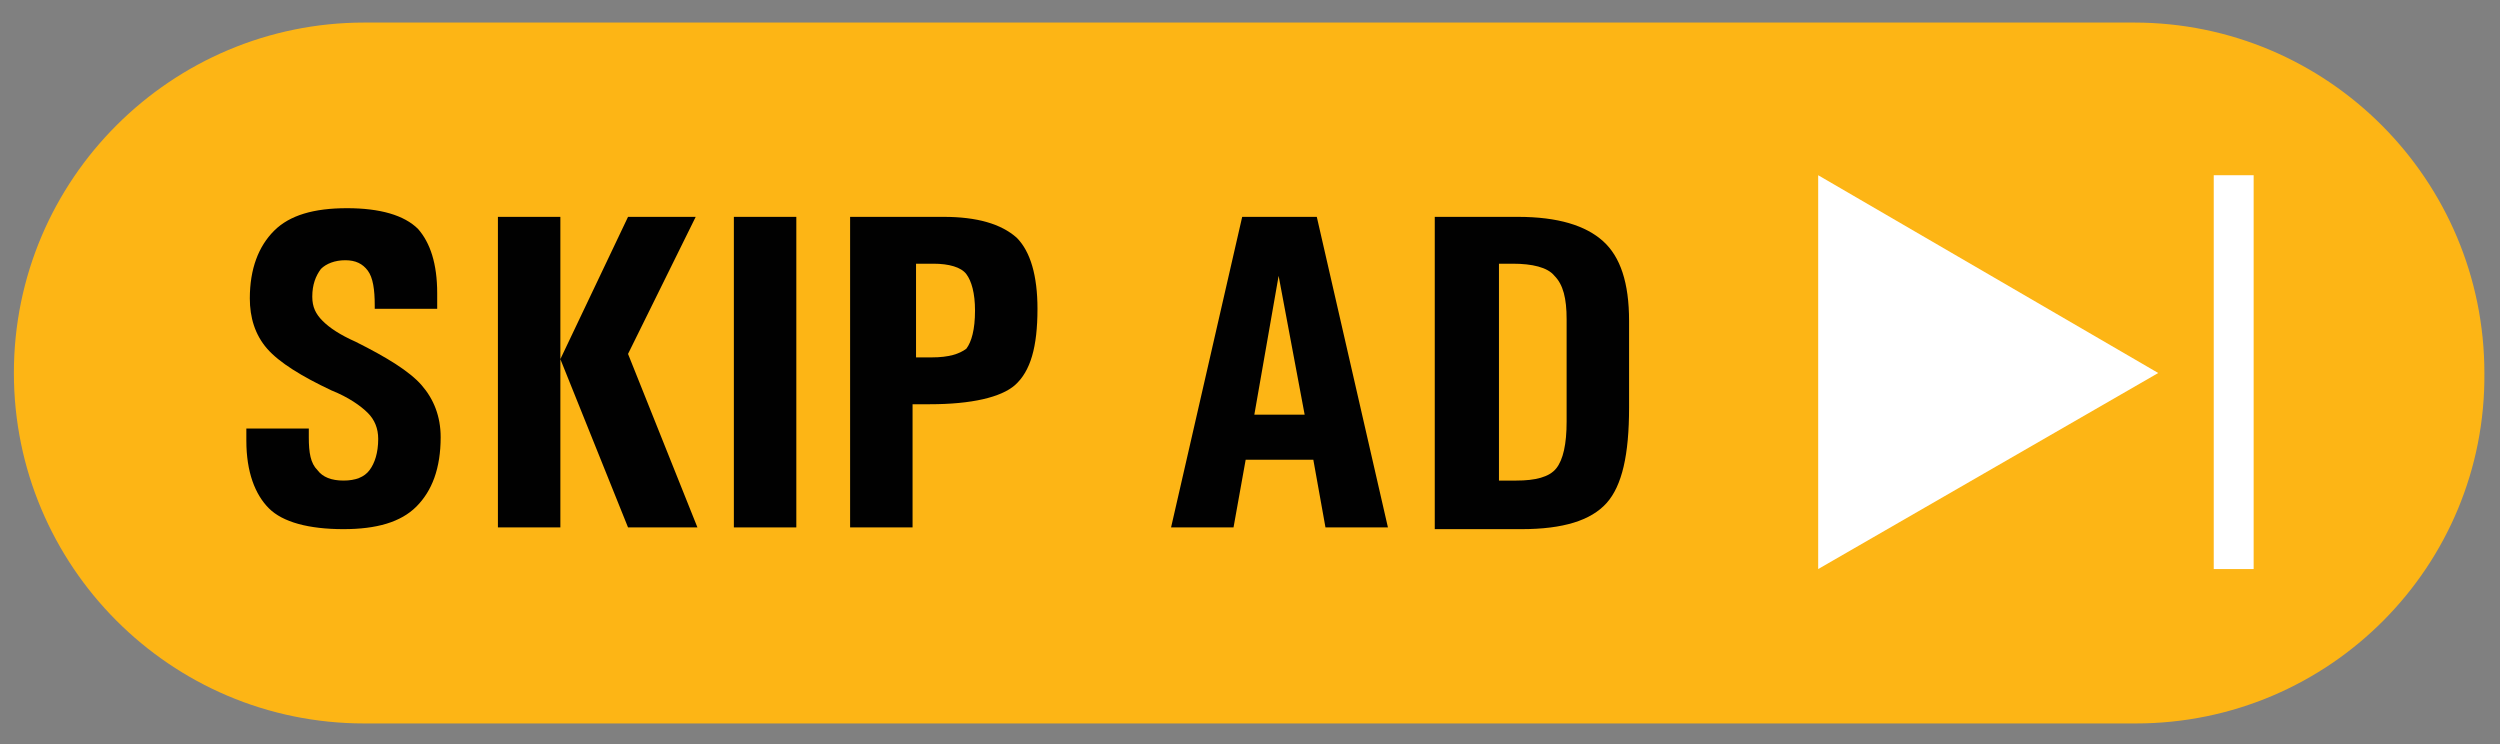 <?xml version="1.0" encoding="utf-8"?>
<!-- Generator: Adobe Illustrator 24.2.3, SVG Export Plug-In . SVG Version: 6.00 Build 0)  -->
<svg version="1.1" id="Layer_1" xmlns="http://www.w3.org/2000/svg" xmlns:xlink="http://www.w3.org/1999/xlink" x="0px" y="0px"
	 viewBox="0 0 144.1 42.9" style="enable-background:new 0 0 144.1 42.9;" xml:space="preserve">
<rect x="0" y="0" width="144.1" height="42.9" fill="#808080" stroke="none"/>
<style type="text/css">
	.st0{fill:#FDB515;}
	.st1{fill:#010101;}
	.st2{fill:#FFFFFF;}
</style>
<g>
	<path class="st0" d="M123.1,41.7H21c-11.2,0-20.2-9.1-20.2-20.2v0C0.8,10.3,9.9,1.3,21,1.3h102c11.2,0,20.2,9.1,20.2,20.2v0
		C143.3,32.6,134.3,41.7,123.1,41.7z"/>
	<g>
		<g>
			<path class="st1" d="M21.6,18.1v-0.5c0-0.9-0.1-1.6-0.4-2c-0.3-0.4-0.7-0.6-1.3-0.6c-0.6,0-1.1,0.2-1.4,0.5
				c-0.3,0.4-0.5,0.9-0.5,1.6c0,0.6,0.2,1,0.6,1.4c0.4,0.4,1,0.8,1.9,1.2c1.8,0.9,3.1,1.7,3.8,2.5c0.7,0.8,1.1,1.8,1.1,3
				c0,1.8-0.5,3.1-1.4,4c-0.9,0.9-2.3,1.3-4.2,1.3c-2,0-3.5-0.4-4.3-1.2c-0.8-0.8-1.3-2.1-1.3-3.9v-0.2v-0.5h3.6v0.5
				c0,0.9,0.1,1.5,0.5,1.9c0.3,0.4,0.8,0.6,1.5,0.6c0.7,0,1.2-0.2,1.5-0.6c0.3-0.4,0.5-1,0.5-1.8c0-0.6-0.2-1.1-0.6-1.5
				c-0.4-0.4-1.1-0.9-2.1-1.3c-1.7-0.8-3-1.6-3.7-2.4c-0.7-0.8-1-1.8-1-2.9c0-1.7,0.5-3,1.4-3.9c0.9-0.9,2.3-1.3,4.2-1.3
				c1.9,0,3.3,0.4,4.1,1.2c0.7,0.8,1.1,2,1.1,3.7l0,0.4v0.5H21.6z"/>
			<path class="st1" d="M32.3,30.4h-1.8h-1.8V12.5h1.8h1.8v8.2h0l3.9-8.2h1.9h2l-3.9,7.9l4,10h-2h-2l-3.9-9.7h0V30.4z"/>
			<path class="st1" d="M42.3,12.5h1.8h1.8v17.9h-1.8h-1.8V12.5z"/>
			<path class="st1" d="M49,12.5h1.8h3.6c1.9,0,3.3,0.4,4.2,1.2c0.8,0.8,1.2,2.2,1.2,4.1c0,2.2-0.4,3.6-1.3,4.4
				c-0.8,0.7-2.5,1.1-4.9,1.1h-1v7.1h-1.8H49V12.5z M52.7,20.6h1c1,0,1.6-0.2,2-0.5c0.3-0.4,0.5-1.1,0.5-2.2c0-1-0.2-1.7-0.5-2.1
				c-0.3-0.4-1-0.6-1.9-0.6h-1V20.6z"/>
			<path class="st1" d="M71.6,12.5h2.1h2.2L80,30.4h-1.8h-1.8l-0.7-3.9h-3.9l-0.7,3.9h-1.8h-1.8L71.6,12.5z M72.3,23.9h2.9l-1.5-8h0
				L72.3,23.9z"/>
			<path class="st1" d="M82.7,12.5h1.8h3c2.3,0,3.9,0.5,4.9,1.4c1,0.9,1.5,2.4,1.5,4.6v5c0,2.7-0.4,4.5-1.3,5.5
				c-0.9,1-2.5,1.5-4.9,1.5h-3.2h-1.8V12.5z M86.4,27.7h1c1.1,0,1.9-0.2,2.3-0.7c0.4-0.5,0.6-1.4,0.6-2.7v-5.9c0-1.2-0.2-2-0.7-2.5
				c-0.4-0.5-1.3-0.7-2.4-0.7h-0.8V27.7z"/>
		</g>
		<g>
			<polygon class="st2" points="124.4,21.5 104.8,10.1 104.8,32.8 			"/>
			<rect x="127.6" y="10.1" class="st2" width="2.3" height="22.7"/>
		</g>
	</g>
</g>
</svg>
